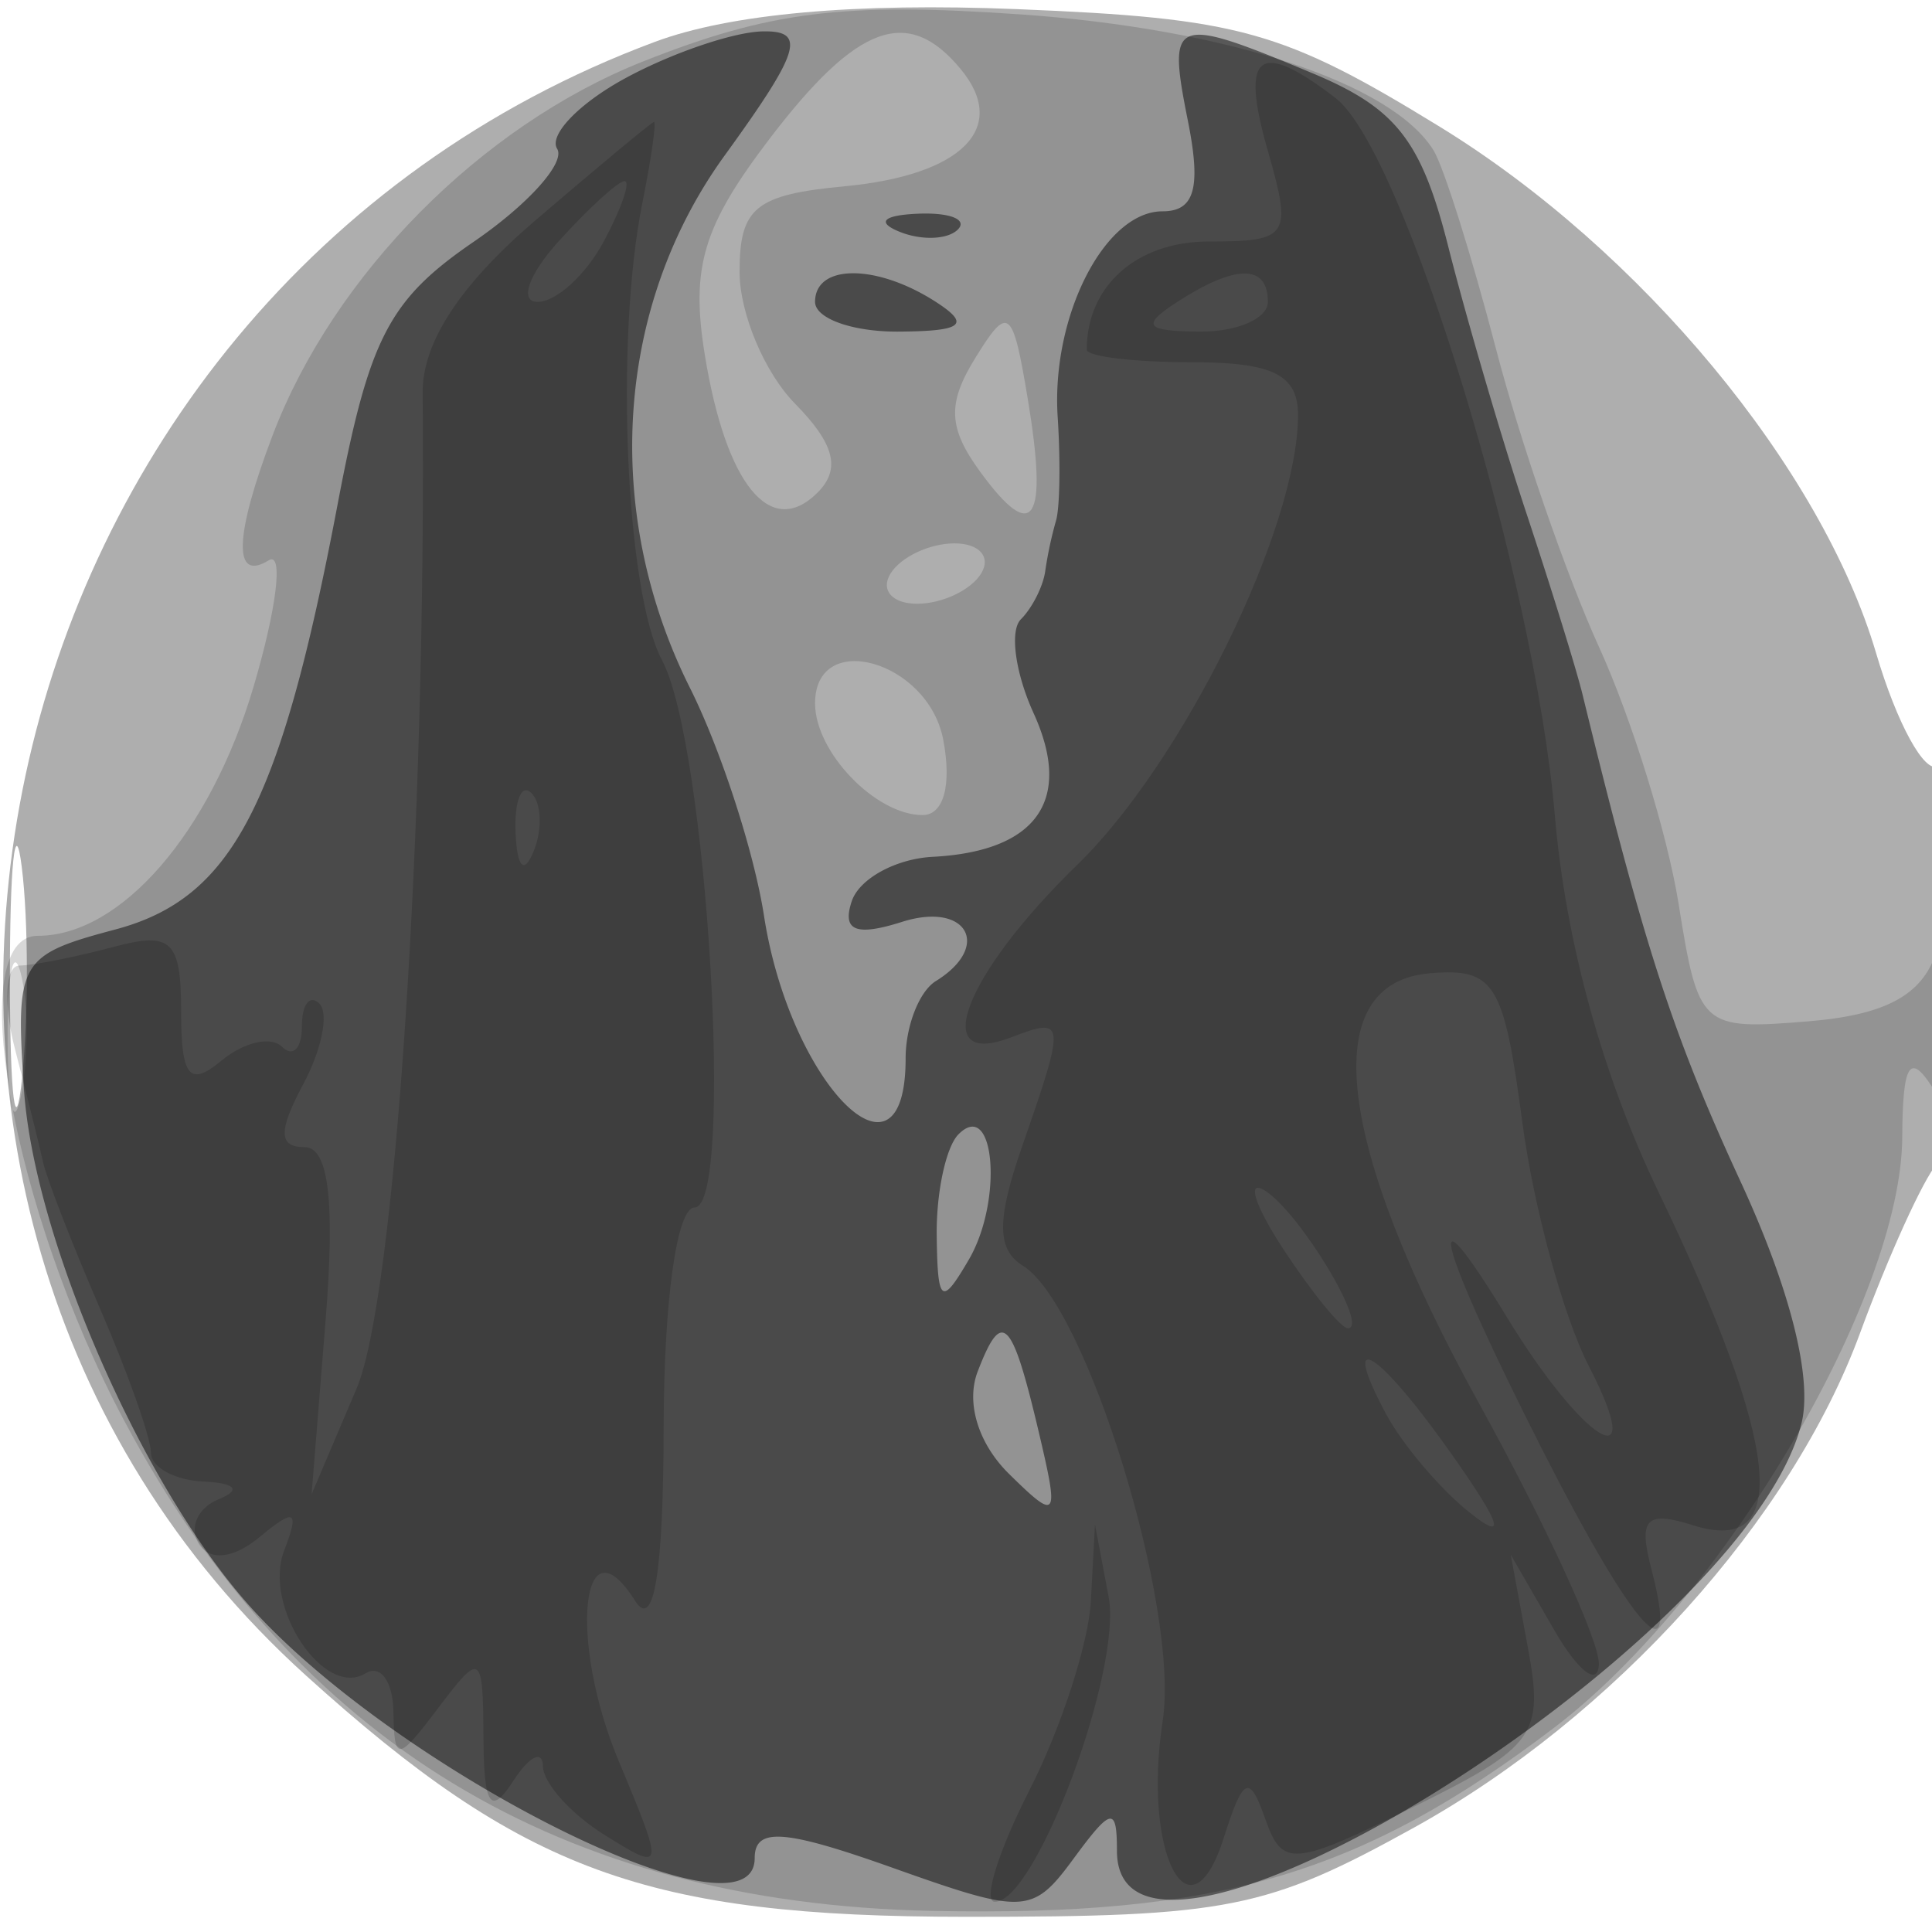 <svg xmlns="http://www.w3.org/2000/svg" width="64" height="64" fill="#000000"><path fill-opacity=".318" fill-rule="evenodd" d="M21.698 1.385C-.992 9.831-7.367 39.691 10.143 55.51c7.186 6.492 11.269 7.984 21.857 7.987 8.664.003 9.971-.258 14.855-2.963 6.596-3.654 12.486-10.184 14.759-16.367.944-2.567 2.092-5.095 2.551-5.617 1.069-1.216 1.102-13.833.034-13.173-.44.272-1.363-1.412-2.051-3.742-1.812-6.136-7.783-13.34-14.451-17.435-5.2-3.193-6.656-3.599-14-3.897-5.374-.219-9.506.154-11.999 1.082M.328 32.5c.005 3.85.185 5.302.402 3.228.216-2.075.213-5.225-.008-7S.324 28.65.328 32.5"/><path fill-opacity=".155" fill-rule="evenodd" d="M21.291 2.04C15.94 4.166 11.053 9.1 9.03 14.421c-1.27 3.339-1.317 4.875-.128 4.14.495-.307.269 1.579-.504 4.191C6.967 27.584 4.007 31 1.25 31c-2.476 0-.852 9.091 2.873 16.079 5.666 10.63 14.46 15.967 26.733 16.221 9.476.196 14.234-1.204 20.629-6.069 5.62-4.275 11.505-14.262 11.53-19.568.012-2.41.246-2.806.985-1.663.709 1.098.947.427.885-2.5-.057-2.72-.292-3.354-.735-1.981-.465 1.445-1.677 2.103-4.262 2.315-3.531.289-3.627.202-4.282-3.894-.368-2.304-1.554-6.13-2.634-8.502-1.081-2.371-2.618-6.821-3.417-9.887s-1.729-6.023-2.067-6.57C46.107 2.746 40.646.951 33.78.475 27.929.07 25.477.378 21.291 2.04m4.211 2.546c-2.215 2.905-2.625 4.267-2.155 7.164.7 4.313 2.181 6.122 3.736 4.567.778-.778.566-1.61-.751-2.95-1.009-1.027-1.834-2.992-1.833-4.367.001-2.126.524-2.55 3.492-2.831 3.892-.37 5.442-1.942 3.829-3.885-1.744-2.103-3.425-1.49-6.318 2.302m6.808 7.269c-.938 1.517-.902 2.321.168 3.784 1.761 2.408 2.246 1.657 1.568-2.425-.501-3.015-.644-3.127-1.736-1.359M29.5 19c-.34.55.057 1 .882 1s1.778-.45 2.118-1-.057-1-.882-1-1.778.45-2.118 1M27 23.3c0 1.614 2.008 3.7 3.561 3.7.7 0 .972-.994.684-2.5-.5-2.615-4.245-3.674-4.245-1.2M.252 34.5c.011 2.2.216 2.982.455 1.738s.23-3.044-.02-4S.241 32.3.252 34.5"/><path fill-opacity=".496" fill-rule="evenodd" d="M20.72 2.588c-1.528.829-2.548 1.882-2.264 2.341.283.458-.962 1.845-2.767 3.082-2.808 1.924-3.459 3.182-4.506 8.7-1.894 9.984-3.497 13.05-7.362 14.079-3.192.85-3.31 1.056-3.027 5.297.326 4.893 3.849 13.004 7.399 17.031C13.022 58.597 25 64.609 25 61.554c0-1.028.973-.96 4.572.32 4.377 1.557 4.633 1.543 6-.315C36.814 59.87 37 59.837 37 61.309c0 6.193 20.832-6.808 22.675-14.151.375-1.493-.368-4.448-2.014-8.012-2.247-4.864-3.207-7.823-5.238-16.142-.202-.827-1.038-3.529-1.859-6.004s-1.985-6.447-2.587-8.826c-.892-3.525-1.726-4.589-4.504-5.75C38.849.492 38.663.563 39.35 4c.444 2.222.227 3-.84 3-1.916 0-3.69 3.479-3.473 6.813.096 1.478.071 3.024-.056 3.437a13 13 0 0 0-.356 1.667c-.069.504-.432 1.224-.808 1.599-.376.376-.186 1.776.423 3.111 1.308 2.872.112 4.576-3.341 4.756-1.228.065-2.436.727-2.684 1.472-.327.98.135 1.169 1.667.683 2.145-.681 2.991.804 1.118 1.962-.55.34-1 1.491-1 2.559 0 4.705-3.829.853-4.691-4.72-.327-2.111-1.43-5.509-2.452-7.549-2.918-5.829-2.474-12.638 1.149-17.64 2.51-3.465 2.716-4.143 1.25-4.11-.966.022-3.007.718-4.536 1.548m9.093 5.095c.721.289 1.584.253 1.916-.079s-.258-.568-1.312-.525c-1.165.048-1.402.285-.604.604M27 10c0 .55 1.238.993 2.75.985 2.143-.012 2.419-.23 1.25-.985-1.957-1.264-4-1.264-4 0m4.75 27.577c-.413.416-.736 1.919-.72 3.34.027 2.266.158 2.364 1.068.802 1.138-1.957.853-5.354-.348-4.142m.637 7.857c-.397 1.033.02 2.39 1.042 3.394 1.598 1.57 1.659 1.488.996-1.328-.905-3.845-1.229-4.174-2.038-2.066"/><path fill-opacity=".163" fill-rule="evenodd" d="M42 5c.811 2.828.699 3-1.963 3C37.657 8 36 9.47 36 11.582c0 .23 1.575.418 3.5.418 2.667 0 3.5.417 3.499 1.75-.002 3.74-3.81 11.496-7.319 14.904-3.746 3.638-4.941 6.767-2.18 5.708 1.799-.691 1.812-.557.365 3.596-.854 2.449-.849 3.434.021 3.972 2.11 1.303 5.199 11.36 4.63 15.07-.677 4.409.896 7.427 2.023 3.882.644-2.028.848-2.123 1.37-.639.57 1.623.91 1.596 4.946-.401 4.004-1.981 4.291-2.381 3.762-5.243l-.572-3.099 1.442 2.5c.793 1.375 1.458 1.88 1.478 1.123.019-.757-1.765-4.638-3.965-8.623-4.781-8.66-5.384-13.949-1.626-14.26 2.139-.177 2.442.312 3.055 4.938.375 2.824 1.369 6.464 2.209 8.088 1.985 3.839-.17 2.549-2.715-1.625-2.913-4.777-2.295-2.434 1.141 4.329 3.088 6.077 4.621 7.759 3.636 3.989-.433-1.654-.17-1.926 1.383-1.433 3.283 1.042 2.905-2.63-1.136-11.026-1.863-3.871-3.084-8.306-3.442-12.5-.669-7.838-5.003-22.016-7.26-23.75C41.685 1.283 41.071 1.762 42 5M17.741 7.295c-2.502 2.143-3.752 4.053-3.739 5.712.118 14.455-.914 29.992-2.191 32.993l-1.489 3.5.463-5.75c.318-3.959.102-5.75-.696-5.75-.865 0-.876-.529-.043-2.086.614-1.147.855-2.347.535-2.666-.32-.32-.581.019-.581.752s-.296 1.037-.658.675-1.262-.156-2 .456C6.275 36.017 6 35.684 6 33.506c0-2.353-.318-2.654-2.25-2.136-1.238.331-2.636.609-3.108.616-.473.008-.538 1.251-.146 2.764.391 1.513.811 3.2.931 3.75.121.55.974 2.742 1.896 4.872S5 47.639 5 48.122s.787.914 1.75.957c1.056.048 1.252.28.494.585-.691.279-.989.94-.661 1.47.365.591 1.149.503 2.029-.227 1.165-.967 1.315-.879.799.464-.71 1.851 1.326 4.909 2.702 4.059.488-.301.901.266.919 1.261.029 1.688.13 1.679 1.5-.132 1.398-1.849 1.469-1.802 1.483 1 .012 2.266.238 2.597.985 1.441.533-.825.976-1.046.985-.491.008.556.925 1.578 2.038 2.273 1.988 1.242 1.996 1.199.469-2.456-1.663-3.98-1.236-8.117.546-5.298.625.988.936-.911.947-5.778.009-4.194.44-7.25 1.023-7.25 1.333 0 .422-15.328-1.078-18.132-1.201-2.243-1.563-10.579-.656-15.118.303-1.513.477-2.733.388-2.712s-1.853 1.486-3.921 3.257M18.5 8c-.995 1.1-1.306 2-.69 2s1.601-.9 2.19-2 .899-2 .69-2-1.195.9-2.19 2M39 10c-1.213.784-1.069.972.75.985C40.987 10.993 42 10.55 42 10c0-1.253-1.061-1.253-3 0M17.079 27.583c.048 1.165.285 1.402.604.605.289-.722.253-1.585-.079-1.917s-.568.258-.525 1.312m25.432 13.794C43.457 42.82 44.419 44 44.65 44c.724 0-1.605-3.854-2.759-4.567-.604-.374-.325.501.62 1.944m3.399 5.455c.54 1.008 1.775 2.47 2.746 3.25 1.253 1.006 1.104.474-.513-1.832-2.469-3.521-3.816-4.377-2.233-1.418m-9.774 6.207c-.075 1.396-.987 4.208-2.028 6.25S32.549 63 32.956 63c1.361 0 4.226-7.686 3.768-10.109l-.452-2.391z"/></svg>
